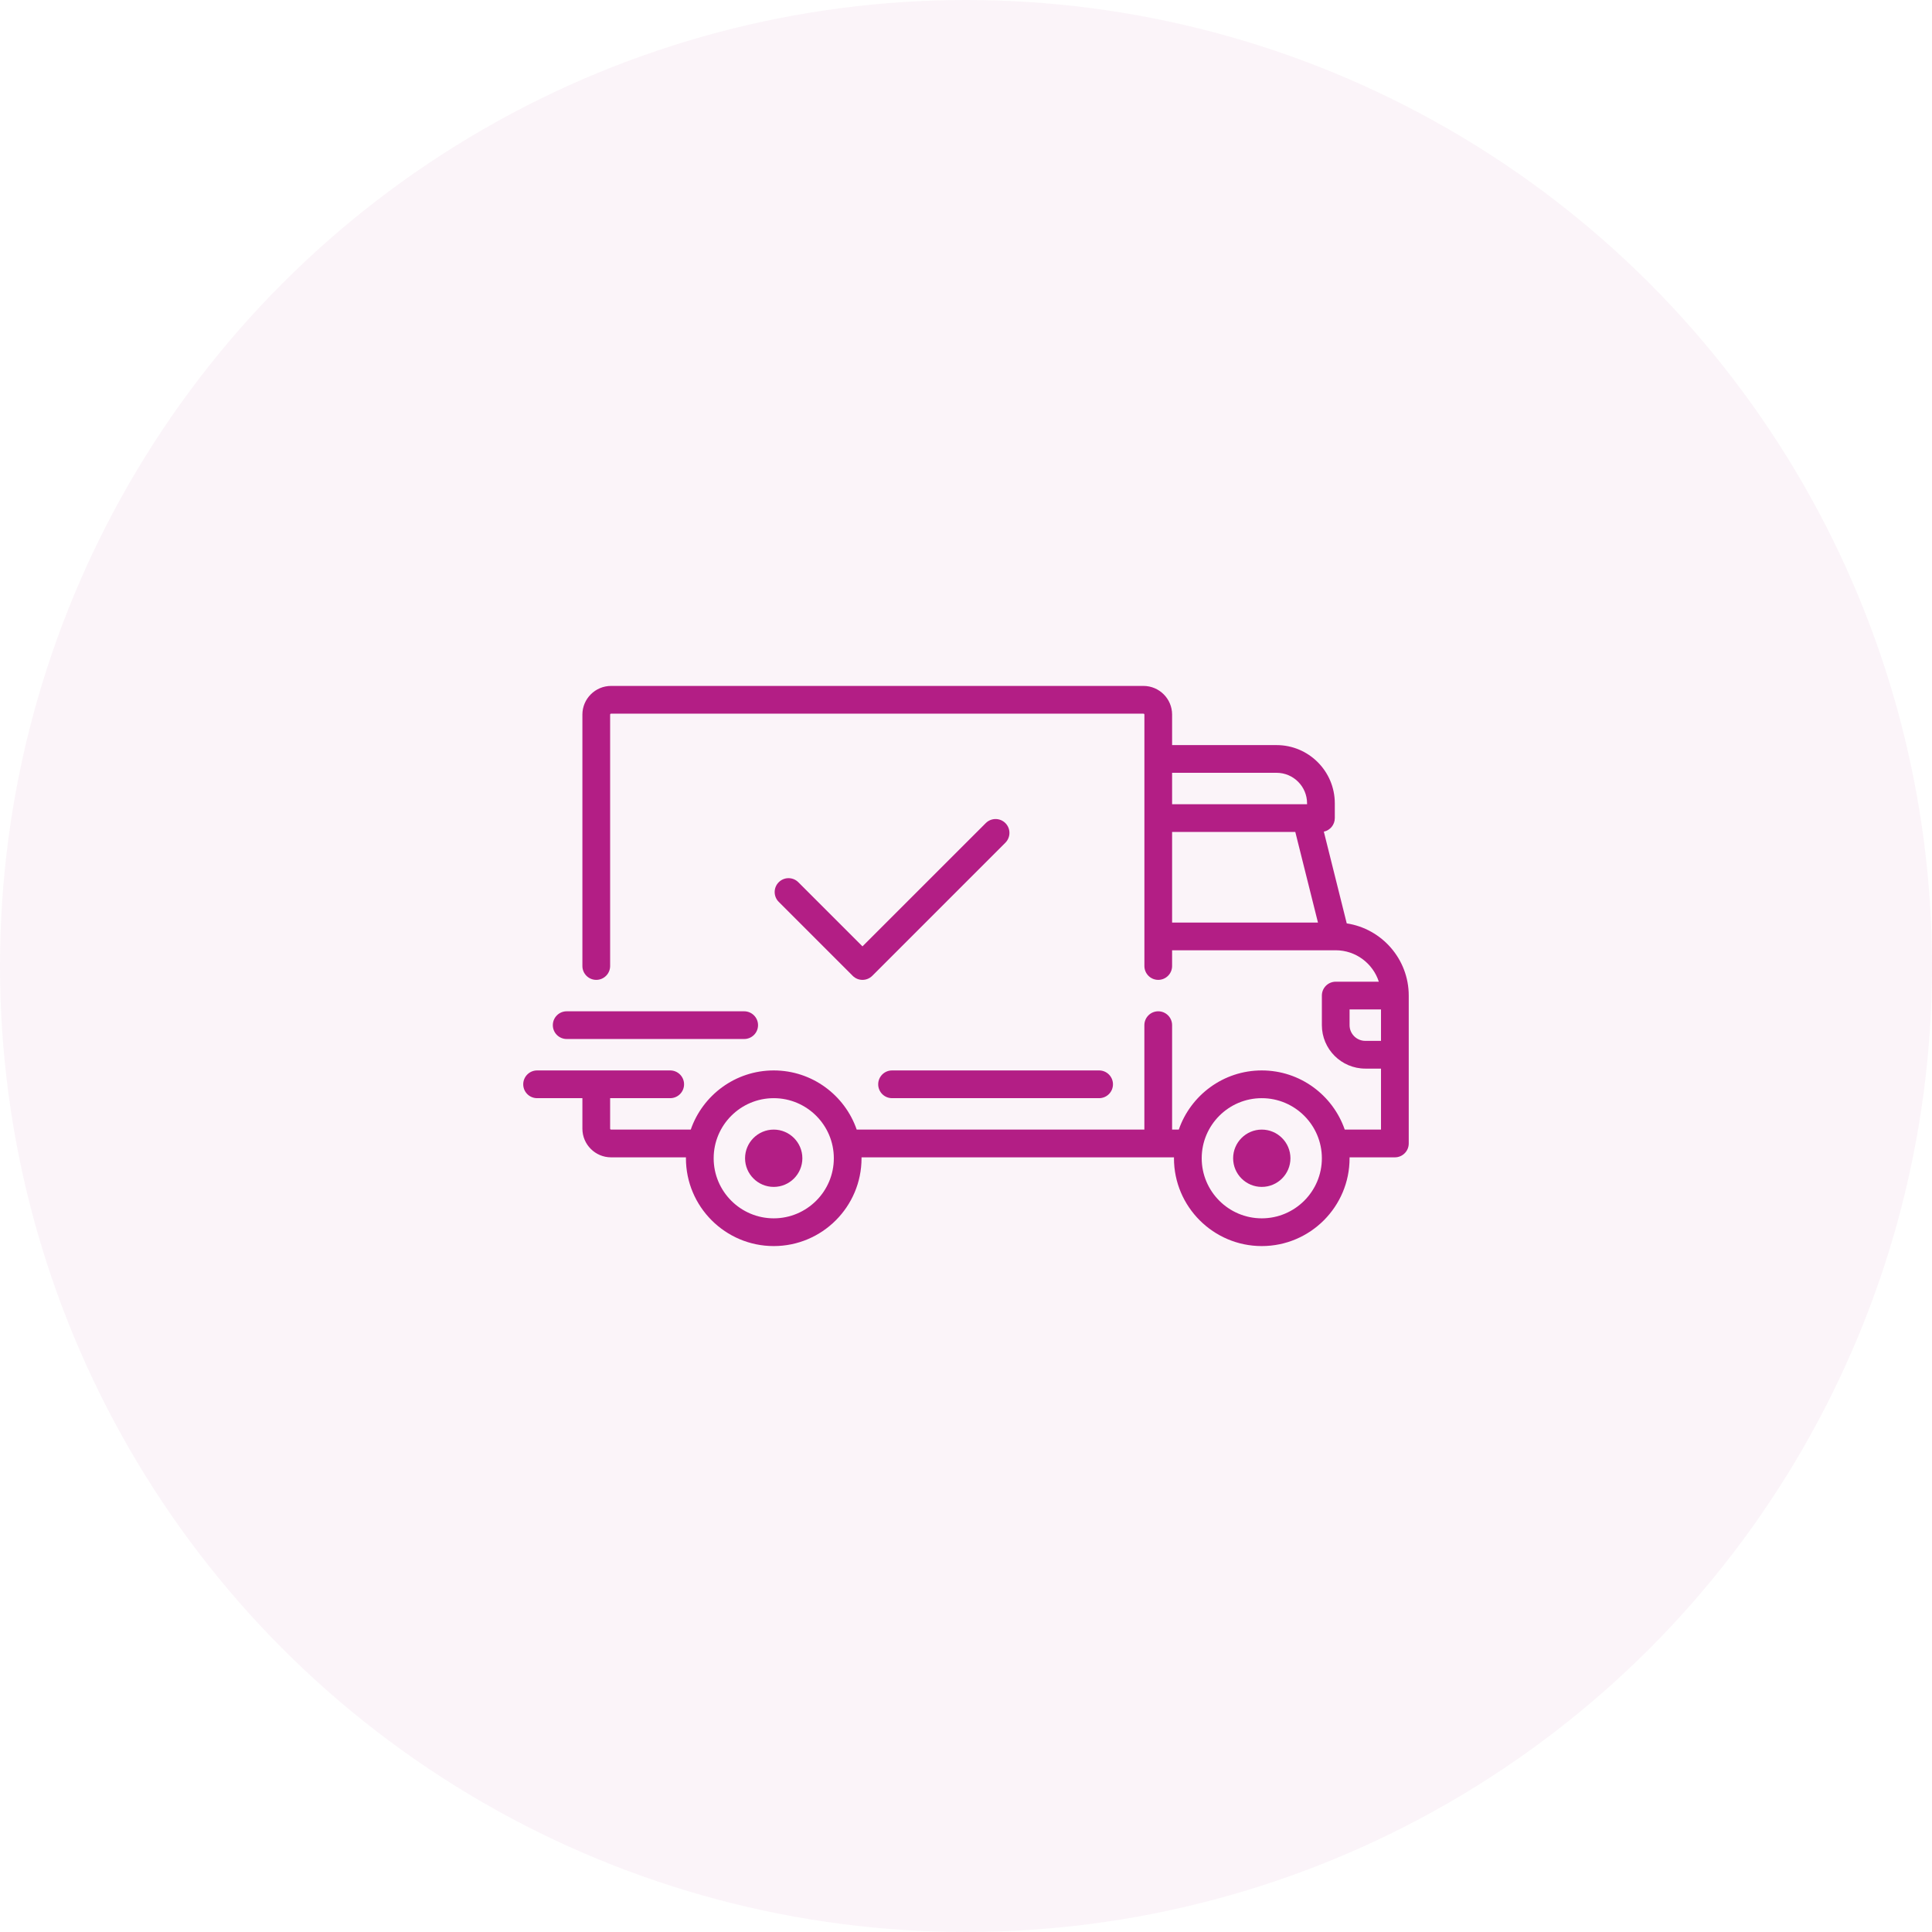 <svg width="56" height="56" viewBox="0 0 56 56" fill="none" xmlns="http://www.w3.org/2000/svg">
<circle opacity="0.05" cx="28" cy="28" r="28" fill="#B31E85"/>
<g clip-path="url(#clip0)">
<path d="M39.036 26.765L38.372 24.106C38.553 24.068 38.69 23.906 38.69 23.713V23.285C38.69 22.354 37.933 21.597 37.002 21.597H33.974V20.712C33.974 20.255 33.602 19.882 33.144 19.882H17.712C17.254 19.882 16.881 20.255 16.881 20.712V28C16.881 28.222 17.061 28.402 17.283 28.402C17.505 28.402 17.685 28.222 17.685 28V20.712C17.685 20.698 17.697 20.686 17.712 20.686H33.144C33.159 20.686 33.171 20.698 33.171 20.712V28C33.171 28.222 33.35 28.402 33.572 28.402C33.794 28.402 33.974 28.222 33.974 28V27.544H38.715C38.716 27.544 38.716 27.545 38.716 27.545C38.717 27.545 38.717 27.544 38.717 27.544C39.301 27.545 39.796 27.928 39.966 28.455H38.717C38.495 28.455 38.315 28.635 38.315 28.857V29.715C38.315 30.409 38.88 30.974 39.574 30.974H40.029V32.742H38.978C38.633 31.745 37.686 31.027 36.573 31.027C35.461 31.027 34.513 31.745 34.168 32.742H33.974V29.715C33.974 29.493 33.794 29.313 33.572 29.313C33.35 29.313 33.17 29.493 33.17 29.715V32.742H24.832C24.487 31.745 23.54 31.027 22.427 31.027C21.314 31.027 20.367 31.745 20.022 32.742H17.712C17.697 32.742 17.685 32.73 17.685 32.715V31.831H19.426C19.648 31.831 19.828 31.651 19.828 31.429C19.828 31.207 19.648 31.027 19.426 31.027H15.568C15.347 31.027 15.166 31.207 15.166 31.429C15.166 31.651 15.346 31.831 15.568 31.831H16.881V32.715C16.881 33.173 17.254 33.546 17.712 33.546H19.883C19.883 33.555 19.882 33.564 19.882 33.573C19.882 34.976 21.024 36.118 22.427 36.118C23.831 36.118 24.972 34.976 24.972 33.573C24.972 33.563 24.972 33.555 24.972 33.546H34.029C34.029 33.555 34.028 33.564 34.028 33.573C34.028 34.976 35.17 36.118 36.573 36.118C37.977 36.118 39.118 34.976 39.118 33.573C39.118 33.563 39.118 33.555 39.118 33.546H40.431C40.653 33.546 40.833 33.366 40.833 33.144V28.857C40.833 27.799 40.052 26.919 39.036 26.765ZM33.974 22.4H37.002C37.489 22.4 37.886 22.797 37.886 23.285V23.311H33.974V22.4ZM33.974 26.741V24.115H37.545L38.202 26.741H33.974ZM22.427 35.314C21.467 35.314 20.686 34.533 20.686 33.573C20.686 32.612 21.467 31.831 22.427 31.831C23.387 31.831 24.169 32.612 24.169 33.573C24.169 34.533 23.387 35.314 22.427 35.314ZM36.573 35.314C35.613 35.314 34.832 34.533 34.832 33.573C34.832 32.612 35.613 31.831 36.573 31.831C37.533 31.831 38.315 32.612 38.315 33.573C38.315 34.533 37.533 35.314 36.573 35.314ZM40.029 30.17H39.574C39.323 30.17 39.118 29.966 39.118 29.715V29.259H40.029V30.17H40.029Z" fill="#B31E85"/>
<path d="M22.427 32.742C21.969 32.742 21.596 33.115 21.596 33.573C21.596 34.031 21.969 34.403 22.427 34.403C22.885 34.403 23.257 34.031 23.257 33.573C23.257 33.115 22.885 32.742 22.427 32.742Z" fill="#B31E85"/>
<path d="M36.573 32.742C36.115 32.742 35.743 33.115 35.743 33.573C35.743 34.031 36.115 34.403 36.573 34.403C37.031 34.403 37.404 34.031 37.404 33.573C37.404 33.115 37.031 32.742 36.573 32.742Z" fill="#B31E85"/>
<path d="M31.858 31.027H25.857C25.635 31.027 25.455 31.207 25.455 31.429C25.455 31.651 25.634 31.831 25.857 31.831H31.858C32.08 31.831 32.26 31.651 32.26 31.429C32.26 31.207 32.08 31.027 31.858 31.027Z" fill="#B31E85"/>
<path d="M21.57 29.313H16.426C16.204 29.313 16.024 29.493 16.024 29.715C16.024 29.937 16.204 30.116 16.426 30.116H21.57C21.792 30.116 21.972 29.937 21.972 29.715C21.972 29.493 21.792 29.313 21.57 29.313Z" fill="#B31E85"/>
<path d="M29.142 23.858C28.985 23.701 28.73 23.701 28.573 23.858L24.999 27.431L23.14 25.572C22.983 25.415 22.729 25.415 22.572 25.572C22.415 25.729 22.415 25.984 22.572 26.141L24.715 28.284C24.794 28.363 24.896 28.402 24.999 28.402C25.102 28.402 25.205 28.363 25.284 28.284L29.142 24.426C29.298 24.269 29.298 24.015 29.142 23.858Z" fill="#B31E85"/>
</g>
<defs>
<clipPath id="clip0">
<rect width="25.667" height="25.667" fill="white" transform="translate(15.166 15.167)"/>
</clipPath>
</defs>
</svg>
